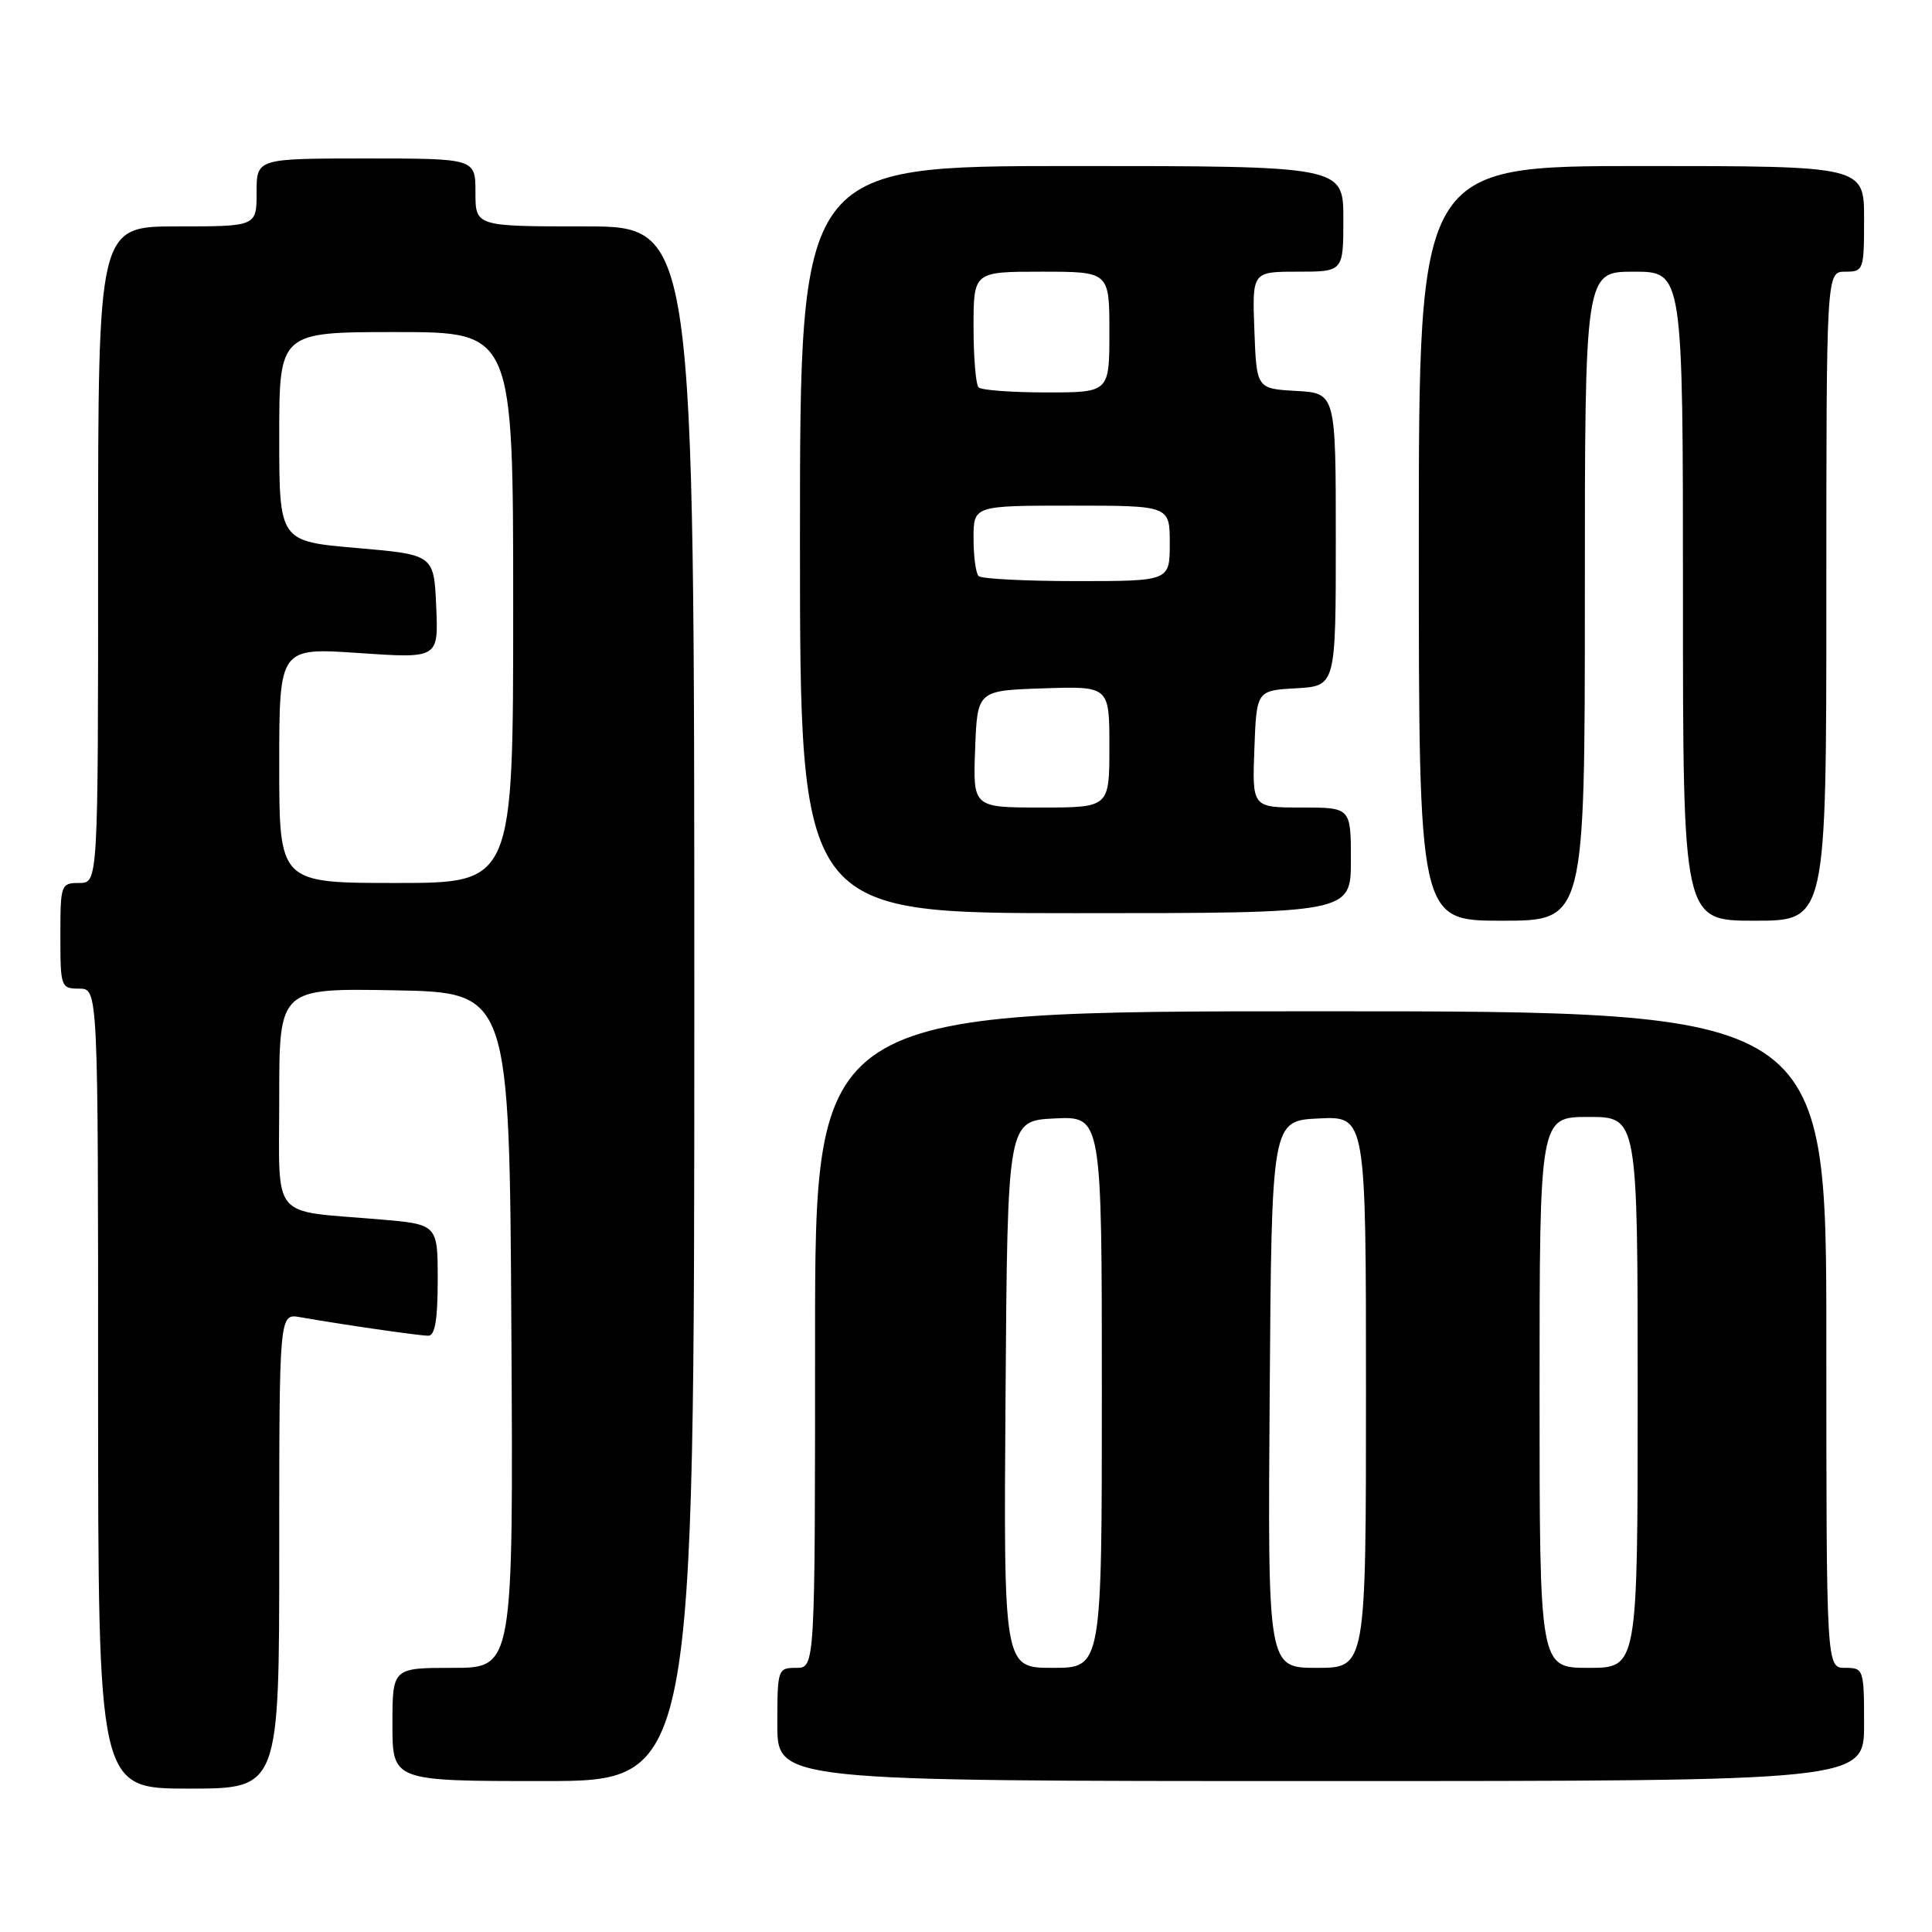 <?xml version="1.0" encoding="UTF-8" standalone="no"?>
<!DOCTYPE svg PUBLIC "-//W3C//DTD SVG 1.1//EN" "http://www.w3.org/Graphics/SVG/1.1/DTD/svg11.dtd" >
<svg xmlns="http://www.w3.org/2000/svg" xmlns:xlink="http://www.w3.org/1999/xlink" version="1.1" viewBox="0 0 256 256">
 <g >
 <path fill="currentColor"
d=" M 37.00 205.52 C 37.00 174.05 37.00 174.05 39.75 174.53 C 45.33 175.51 55.54 176.99 56.75 176.99 C 57.64 177.00 58.00 174.86 58.00 169.62 C 58.00 162.23 58.00 162.23 50.25 161.57 C 35.64 160.33 37.00 161.99 37.00 145.39 C 37.00 130.95 37.00 130.95 52.25 131.22 C 67.50 131.50 67.50 131.50 67.76 176.25 C 68.02 221.00 68.02 221.00 60.01 221.00 C 52.00 221.00 52.00 221.00 52.00 228.50 C 52.00 236.00 52.00 236.00 72.00 236.00 C 92.00 236.00 92.00 236.00 92.00 133.00 C 92.00 30.00 92.00 30.00 77.50 30.00 C 63.00 30.00 63.00 30.00 63.00 25.50 C 63.00 21.00 63.00 21.00 48.50 21.00 C 34.00 21.00 34.00 21.00 34.00 25.50 C 34.00 30.00 34.00 30.00 23.50 30.00 C 13.00 30.00 13.00 30.00 13.00 73.50 C 13.00 117.00 13.00 117.00 10.50 117.00 C 8.07 117.00 8.00 117.20 8.00 124.00 C 8.00 130.80 8.07 131.00 10.50 131.00 C 13.00 131.00 13.00 131.00 13.00 184.00 C 13.00 237.00 13.00 237.00 25.00 237.00 C 37.00 237.00 37.00 237.00 37.00 205.52 Z  M 247.00 228.50 C 247.00 221.17 246.94 221.00 244.50 221.00 C 242.00 221.00 242.00 221.00 242.00 177.50 C 242.00 134.00 242.00 134.00 175.00 134.00 C 108.00 134.00 108.00 134.00 108.00 177.50 C 108.00 221.00 108.00 221.00 105.50 221.00 C 103.06 221.00 103.00 221.17 103.00 228.50 C 103.00 236.00 103.00 236.00 175.00 236.00 C 247.00 236.00 247.00 236.00 247.00 228.50 Z  M 210.00 79.00 C 210.00 36.00 210.00 36.00 216.50 36.00 C 223.00 36.00 223.00 36.00 223.00 79.00 C 223.00 122.00 223.00 122.00 232.50 122.00 C 242.00 122.00 242.00 122.00 242.00 79.00 C 242.00 36.00 242.00 36.00 244.50 36.00 C 246.93 36.00 247.00 35.80 247.00 29.00 C 247.00 22.00 247.00 22.00 217.50 22.00 C 188.00 22.00 188.00 22.00 188.00 72.00 C 188.00 122.00 188.00 122.00 199.00 122.00 C 210.00 122.00 210.00 122.00 210.00 79.00 Z  M 179.00 114.00 C 179.00 107.00 179.00 107.00 172.46 107.00 C 165.92 107.00 165.92 107.00 166.21 99.25 C 166.50 91.50 166.50 91.50 171.75 91.20 C 177.00 90.90 177.00 90.90 177.00 71.50 C 177.00 52.10 177.00 52.10 171.75 51.80 C 166.50 51.50 166.50 51.50 166.21 43.75 C 165.92 36.00 165.92 36.00 171.96 36.00 C 178.00 36.00 178.00 36.00 178.00 29.00 C 178.00 22.00 178.00 22.00 142.00 22.00 C 106.00 22.00 106.00 22.00 106.00 71.50 C 106.00 121.00 106.00 121.00 142.50 121.00 C 179.00 121.00 179.00 121.00 179.00 114.00 Z  M 37.00 101.40 C 37.00 85.81 37.00 85.81 47.55 86.53 C 58.10 87.25 58.10 87.25 57.80 80.37 C 57.50 73.50 57.50 73.50 47.25 72.61 C 37.00 71.73 37.00 71.73 37.00 57.86 C 37.00 44.00 37.00 44.00 52.50 44.00 C 68.00 44.00 68.00 44.00 68.00 80.50 C 68.00 117.00 68.00 117.00 52.50 117.00 C 37.00 117.00 37.00 117.00 37.00 101.40 Z  M 133.24 184.75 C 133.50 148.50 133.50 148.50 139.75 148.20 C 146.00 147.90 146.00 147.90 146.00 184.45 C 146.00 221.00 146.00 221.00 139.49 221.00 C 132.98 221.00 132.98 221.00 133.24 184.75 Z  M 168.24 184.75 C 168.50 148.50 168.50 148.50 174.75 148.20 C 181.00 147.90 181.00 147.90 181.00 184.45 C 181.00 221.00 181.00 221.00 174.49 221.00 C 167.98 221.00 167.98 221.00 168.24 184.75 Z  M 204.00 184.50 C 204.00 148.00 204.00 148.00 210.50 148.00 C 217.00 148.00 217.00 148.00 217.00 184.50 C 217.00 221.00 217.00 221.00 210.50 221.00 C 204.00 221.00 204.00 221.00 204.00 184.50 Z  M 129.21 99.25 C 129.50 91.50 129.50 91.50 138.25 91.21 C 147.00 90.92 147.00 90.92 147.00 98.96 C 147.00 107.00 147.00 107.00 137.96 107.00 C 128.92 107.00 128.92 107.00 129.21 99.25 Z  M 129.67 76.33 C 129.30 75.97 129.00 73.72 129.00 71.33 C 129.00 67.00 129.00 67.00 142.00 67.00 C 155.00 67.00 155.00 67.00 155.00 72.00 C 155.00 77.00 155.00 77.00 142.67 77.00 C 135.88 77.00 130.03 76.70 129.67 76.33 Z  M 129.67 51.33 C 129.30 50.97 129.00 47.37 129.00 43.33 C 129.00 36.00 129.00 36.00 138.00 36.00 C 147.00 36.00 147.00 36.00 147.00 44.00 C 147.00 52.00 147.00 52.00 138.67 52.00 C 134.08 52.00 130.03 51.70 129.67 51.33 Z "/>
</g>
</svg>